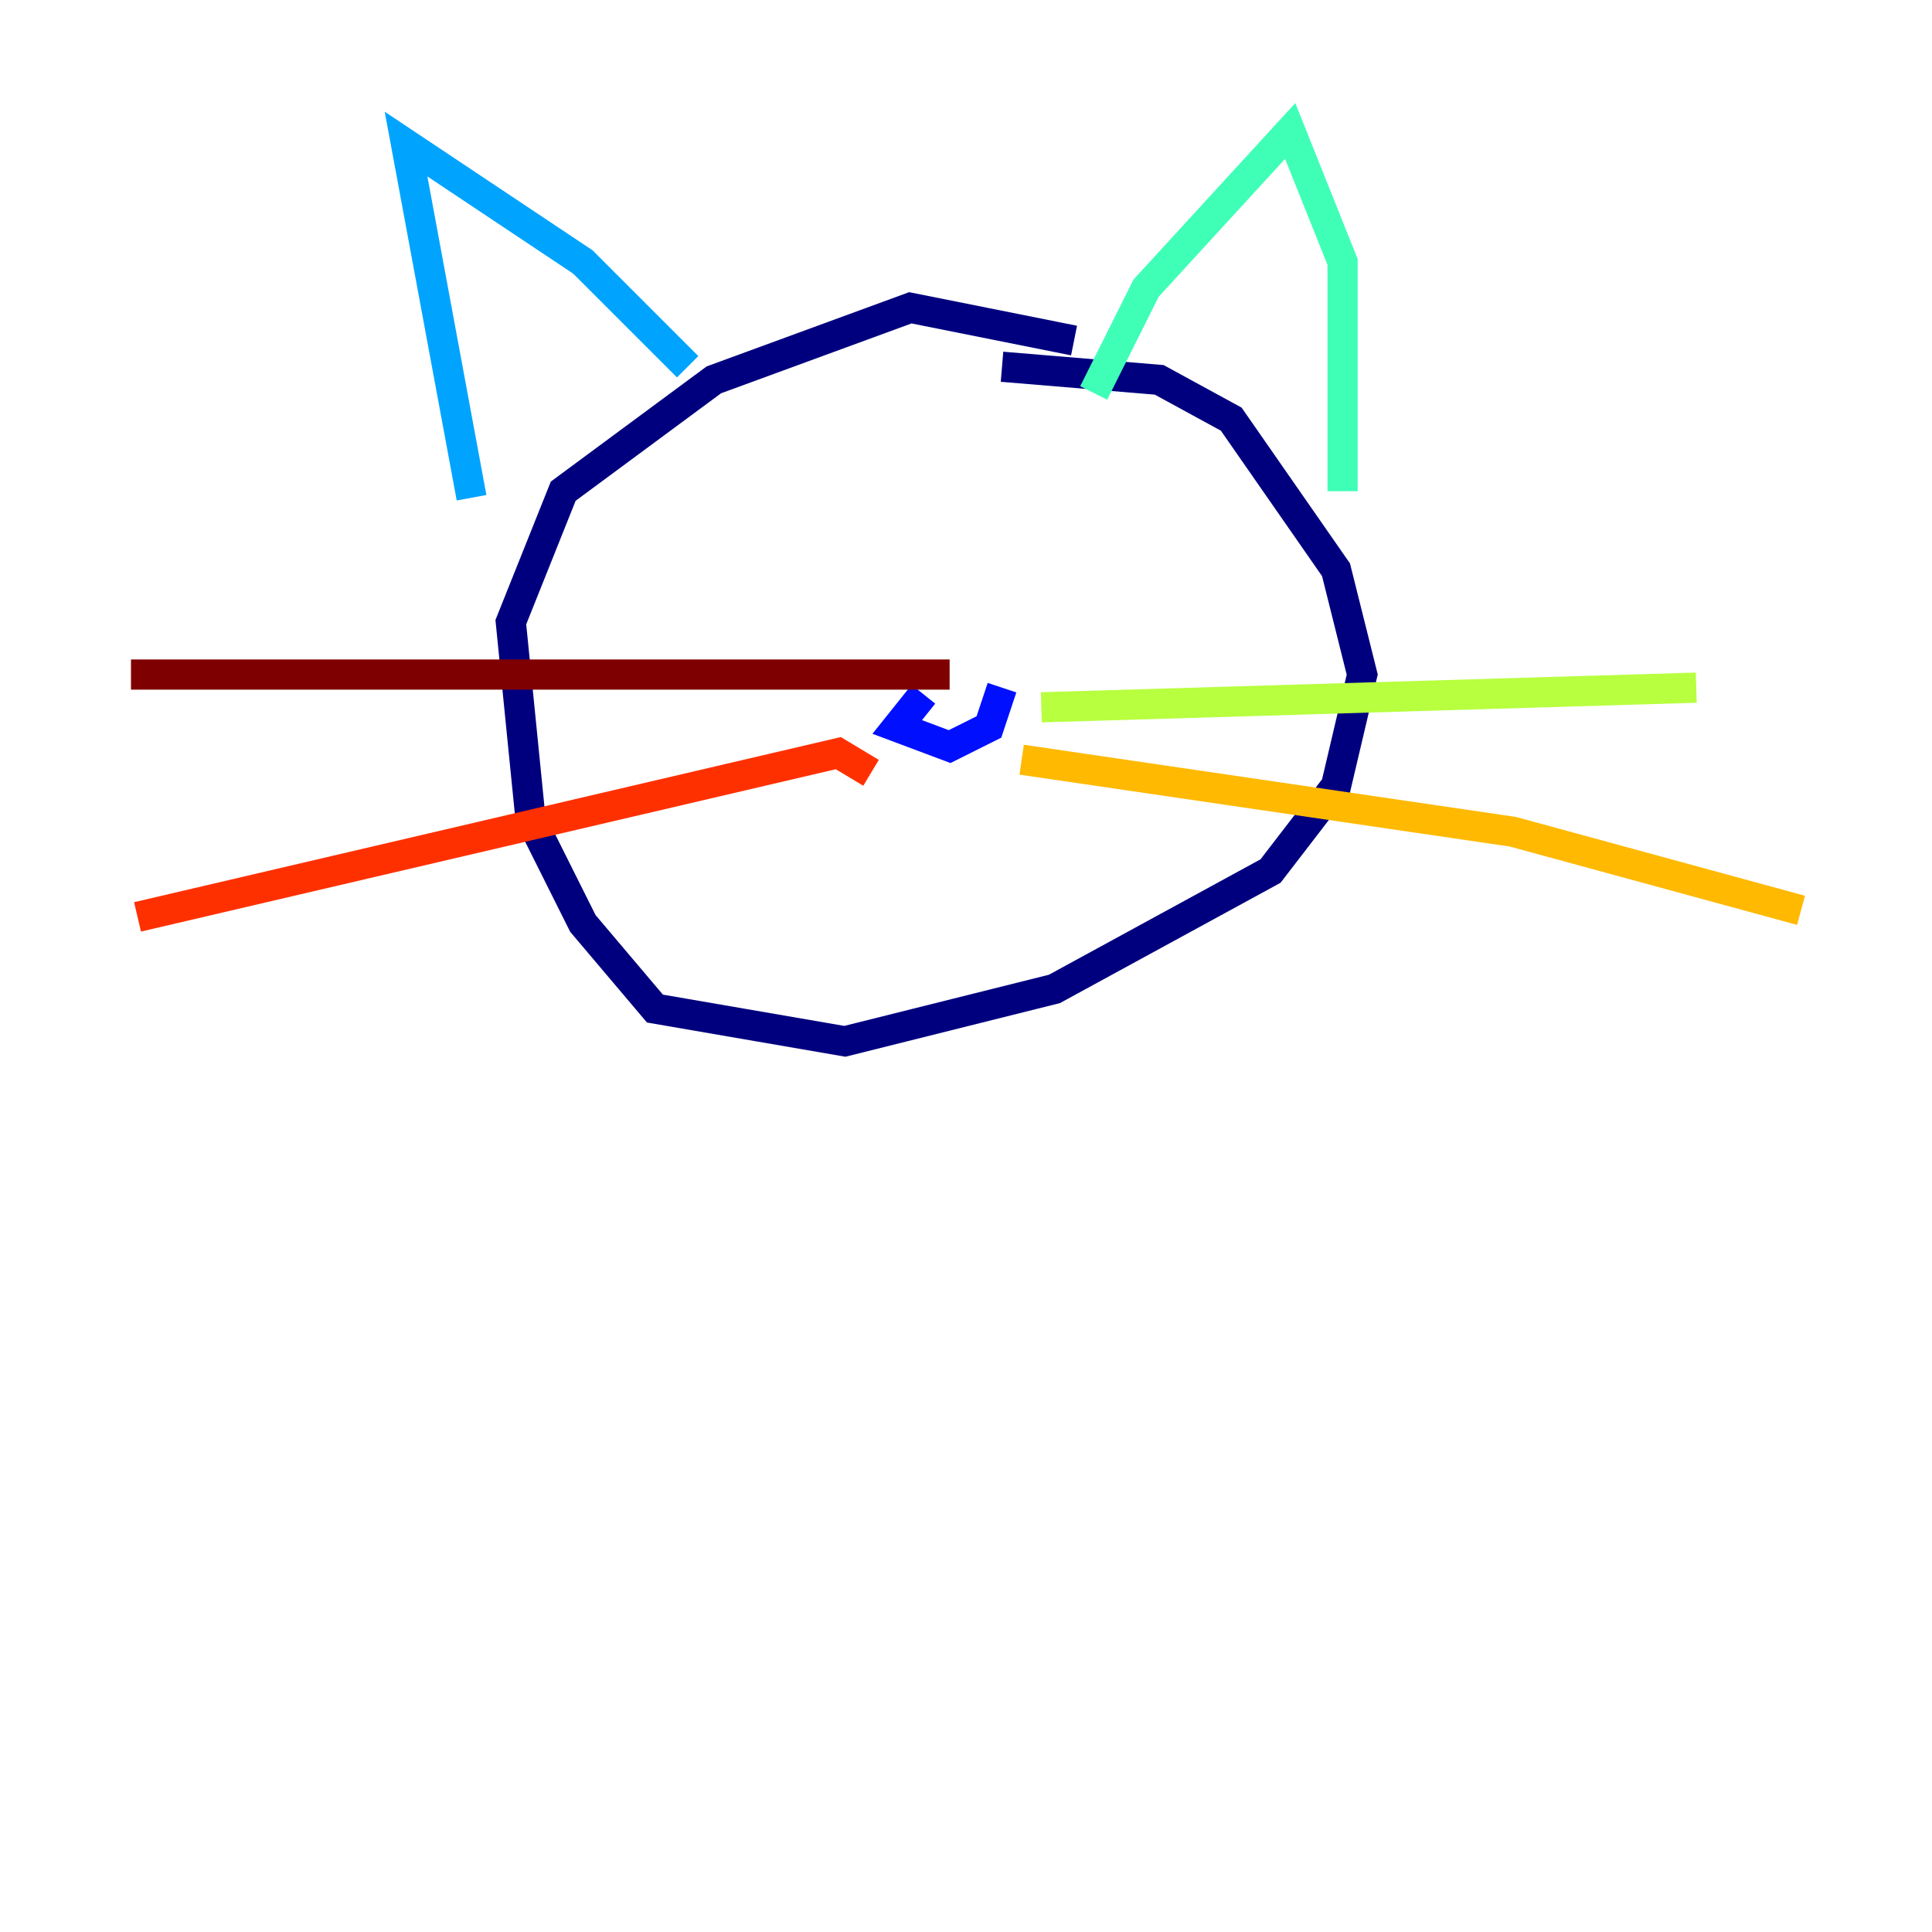 <?xml version="1.0" encoding="utf-8" ?>
<svg baseProfile="tiny" height="128" version="1.2" viewBox="0,0,128,128" width="128" xmlns="http://www.w3.org/2000/svg" xmlns:ev="http://www.w3.org/2001/xml-events" xmlns:xlink="http://www.w3.org/1999/xlink"><defs /><polyline fill="none" points="66.386,24.298 76.8,25.166 81.573,27.77 88.515,37.749 90.251,44.691 88.515,52.068 84.176,57.709 69.858,65.519 55.973,68.99 43.39,66.82 38.617,61.18 35.146,54.237 33.844,41.22 37.315,32.542 47.295,25.166 60.312,20.393 71.159,22.563" stroke="#00007f" stroke-width="2" /><polyline fill="none" points="66.386,45.559 65.519,48.163 62.915,49.464 59.444,48.163 61.18,45.993" stroke="#0010ff" stroke-width="2" /><polyline fill="none" points="45.559,24.298 38.617,17.356 26.902,9.546 31.241,32.976" stroke="#00a4ff" stroke-width="2" /><polyline fill="none" points="72.461,26.034 75.932,19.091 85.478,8.678 88.949,17.356 88.949,32.542" stroke="#3fffb7" stroke-width="2" /><polyline fill="none" points="68.99,46.861 112.38,45.559" stroke="#b7ff3f" stroke-width="2" /><polyline fill="none" points="67.688,50.332 100.231,55.105 119.322,60.312" stroke="#ffb900" stroke-width="2" /><polyline fill="none" points="57.709,51.2 55.539,49.898 9.112,60.746" stroke="#ff3000" stroke-width="2" /><polyline fill="none" points="62.915,44.691 8.678,44.691" stroke="#7f0000" stroke-width="2" /></svg>